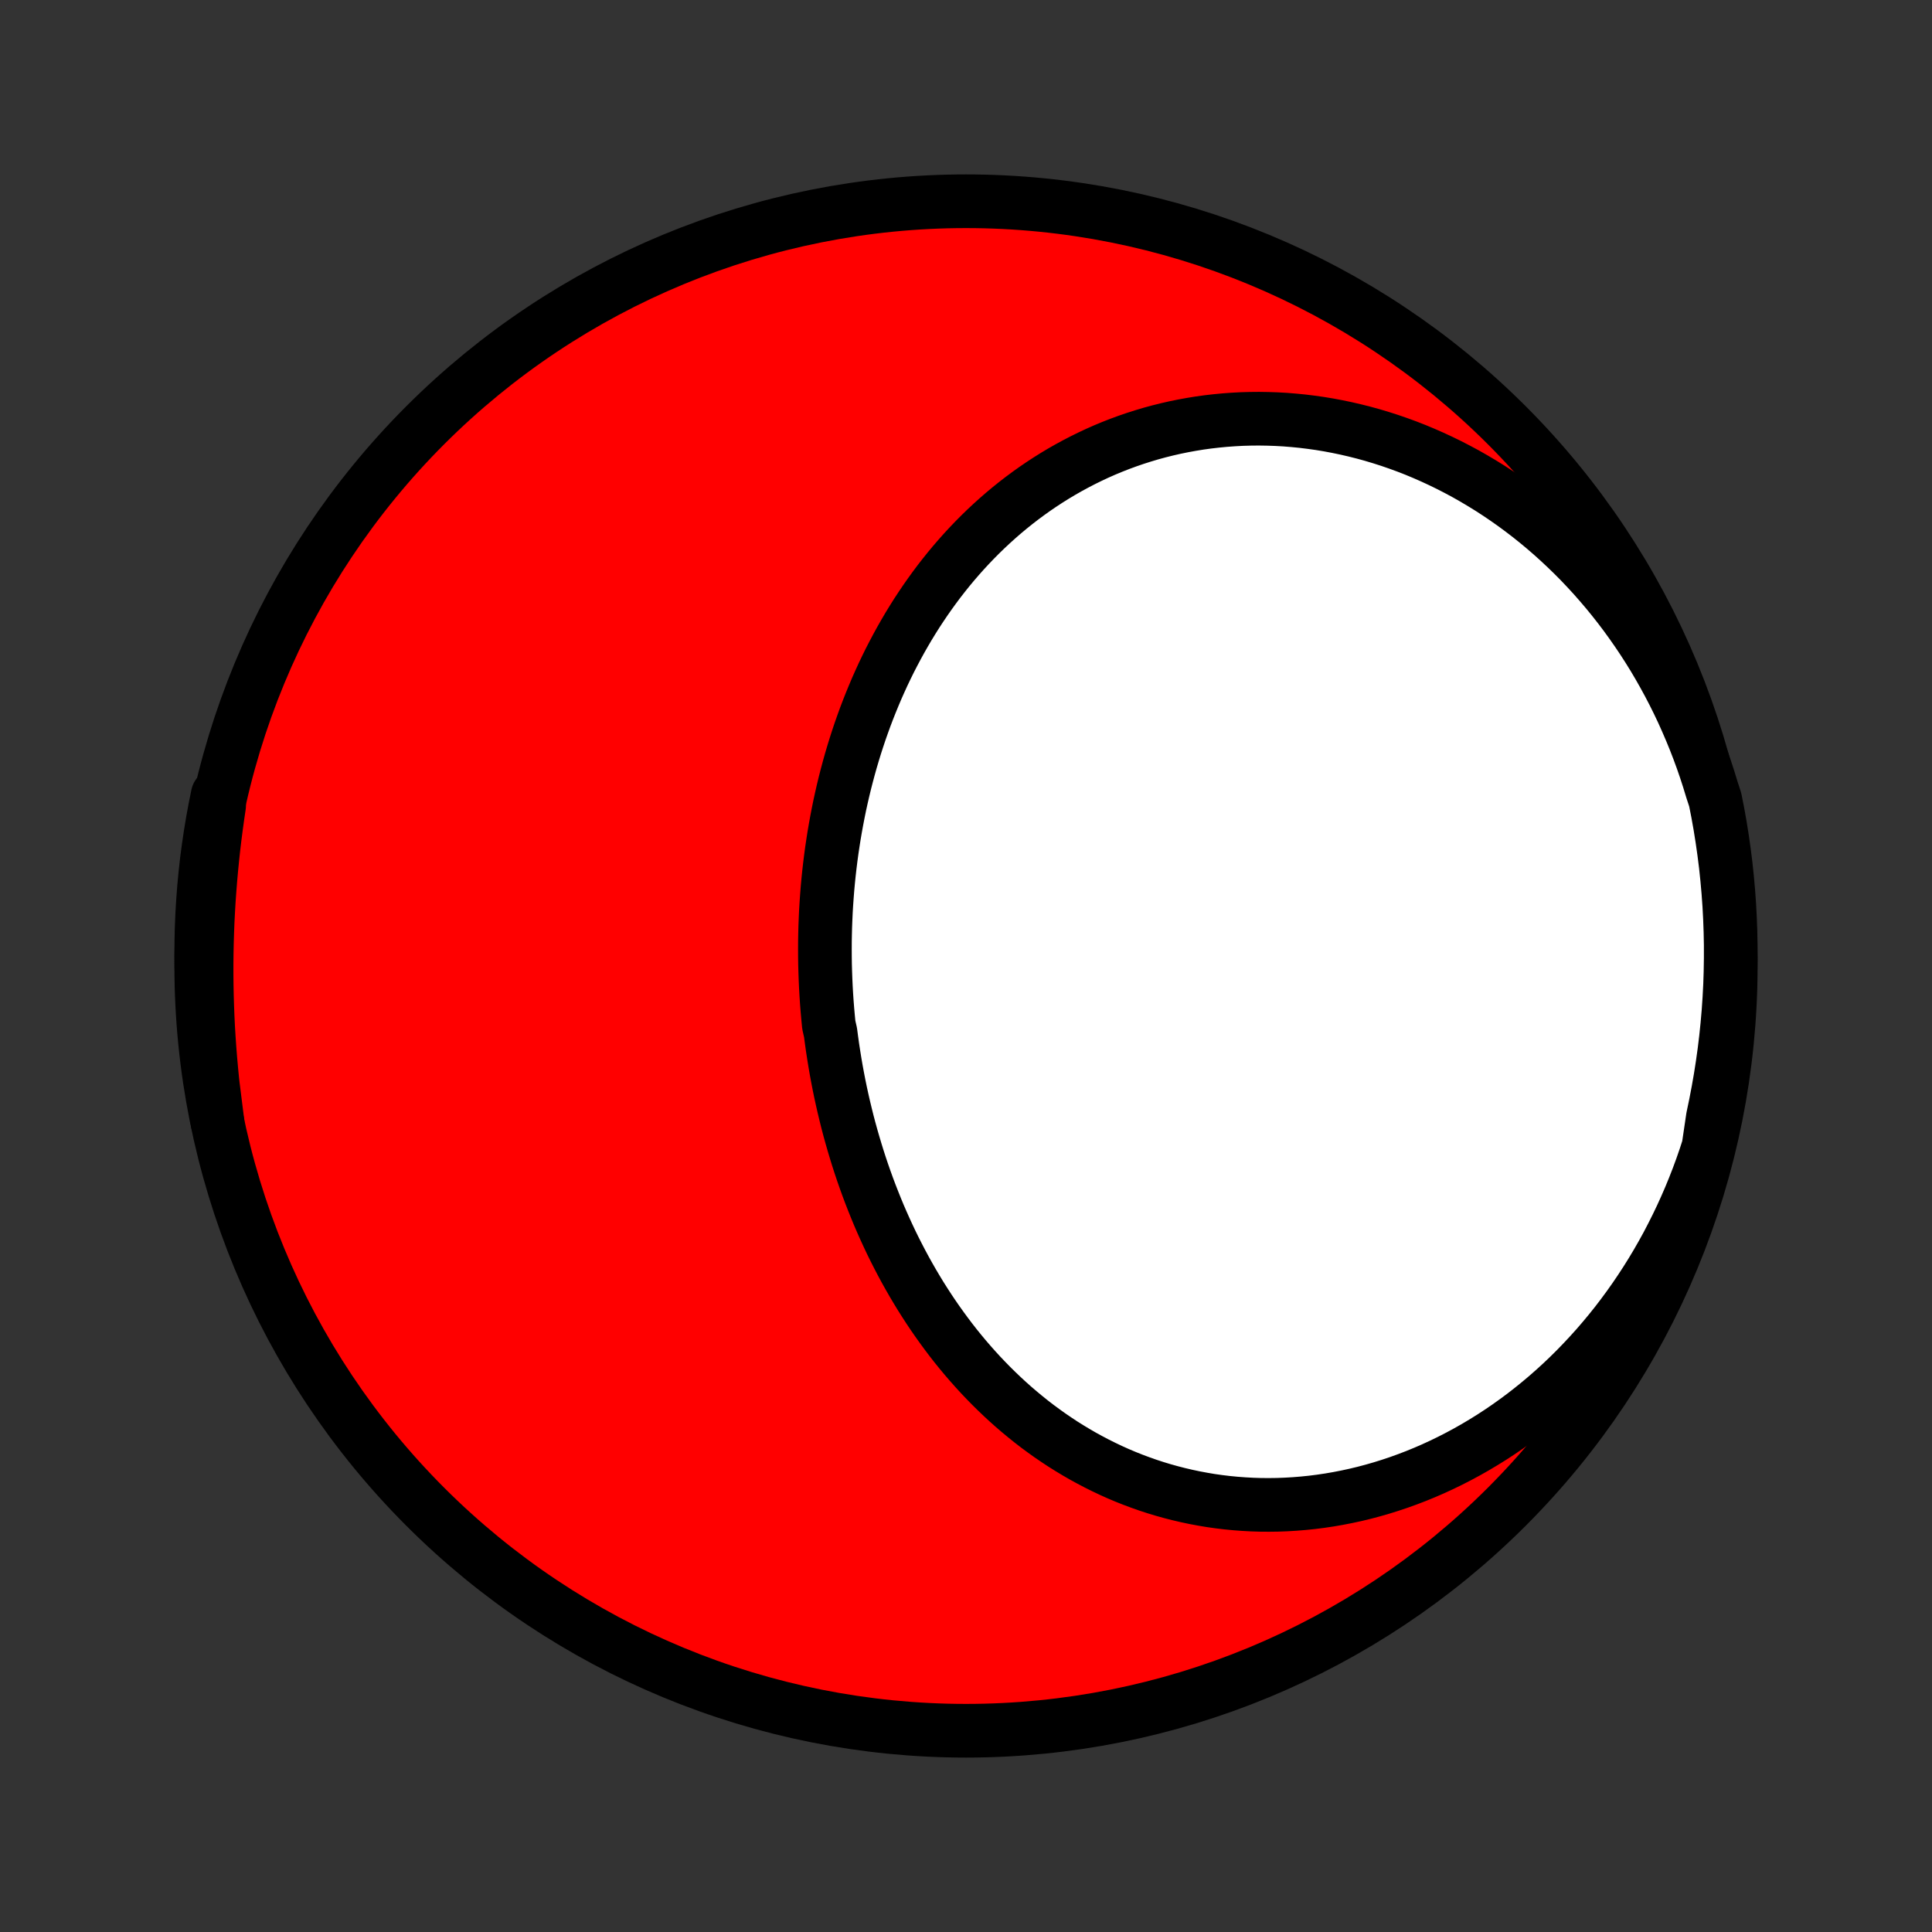 <?xml version="1.0" encoding="utf-8" standalone="no"?>
<!DOCTYPE svg PUBLIC "-//W3C//DTD SVG 1.1//EN"
  "http://www.w3.org/Graphics/SVG/1.1/DTD/svg11.dtd">
<!-- Created with matplotlib (http://matplotlib.org/) -->
<svg height="72pt" version="1.1" viewBox="0 0 72 72" width="72pt" xmlns="http://www.w3.org/2000/svg" xmlns:xlink="http://www.w3.org/1999/xlink">
 <rect x="0" y="0" width="72" height="72" fill="#333333" stroke="none"/>
 <defs>
  <style type="text/css">
*{stroke-linecap:butt;stroke-linejoin:round;}
  </style>
 </defs>
 <g id="figure_1">
  <g id="patch_1">
   <path d="
M0 72
L72 72
L72 0
L0 0
z
" style="fill:none;"/>
  </g>
  <g id="axes_1">
   <g id="PatchCollection_1">
    <defs>
     <path d="
M36 -7.5
C43.558 -7.5 50.808 -10.503 56.153 -15.848
C61.497 -21.192 64.5 -28.442 64.5 -36
C64.5 -43.558 61.497 -50.808 56.153 -56.153
C50.808 -61.497 43.558 -64.5 36 -64.5
C28.442 -64.5 21.192 -61.497 15.848 -56.153
C10.503 -50.808 7.5 -43.558 7.5 -36
C7.5 -28.442 10.503 -21.192 15.848 -15.848
C21.192 -10.503 28.442 -7.5 36 -7.5
z
" id="C0_0_a811fe30f3"/>
     <path d="
M63.669 -29.247
L63.546 -28.869
L63.416 -28.494
L63.279 -28.122
L63.135 -27.753
L62.985 -27.387
L62.828 -27.025
L62.665 -26.666
L62.495 -26.311
L62.319 -25.96
L62.138 -25.612
L61.949 -25.269
L61.755 -24.93
L61.555 -24.596
L61.349 -24.266
L61.137 -23.941
L60.92 -23.621
L60.697 -23.306
L60.469 -22.996
L60.236 -22.691
L59.997 -22.392
L59.753 -22.098
L59.505 -21.81
L59.251 -21.528
L58.993 -21.252
L58.731 -20.981
L58.464 -20.717
L58.193 -20.459
L57.918 -20.208
L57.639 -19.963
L57.356 -19.725
L57.069 -19.493
L56.78 -19.268
L56.486 -19.05
L56.19 -18.839
L55.891 -18.635
L55.589 -18.438
L55.284 -18.249
L54.977 -18.066
L54.668 -17.891
L54.356 -17.723
L54.042 -17.562
L53.727 -17.409
L53.41 -17.263
L53.092 -17.125
L52.772 -16.994
L52.451 -16.871
L52.129 -16.755
L51.806 -16.647
L51.483 -16.546
L51.159 -16.453
L50.835 -16.367
L50.511 -16.289
L50.187 -16.219
L49.863 -16.156
L49.539 -16.1
L49.216 -16.052
L48.894 -16.011
L48.572 -15.978
L48.251 -15.952
L47.931 -15.933
L47.613 -15.921
L47.295 -15.917
L46.98 -15.919
L46.665 -15.929
L46.353 -15.946
L46.042 -15.969
L45.733 -15.999
L45.426 -16.036
L45.122 -16.079
L44.819 -16.13
L44.52 -16.186
L44.222 -16.249
L43.927 -16.318
L43.635 -16.393
L43.345 -16.474
L43.058 -16.561
L42.774 -16.654
L42.493 -16.753
L42.215 -16.857
L41.939 -16.967
L41.667 -17.082
L41.398 -17.203
L41.133 -17.329
L40.87 -17.46
L40.611 -17.596
L40.355 -17.736
L40.103 -17.882
L39.854 -18.032
L39.608 -18.186
L39.366 -18.346
L39.127 -18.509
L38.892 -18.677
L38.66 -18.848
L38.432 -19.024
L38.208 -19.204
L37.987 -19.387
L37.769 -19.574
L37.555 -19.765
L37.345 -19.959
L37.138 -20.157
L36.934 -20.358
L36.735 -20.562
L36.538 -20.769
L36.346 -20.979
L36.157 -21.192
L35.971 -21.408
L35.789 -21.627
L35.61 -21.848
L35.435 -22.072
L35.264 -22.299
L35.096 -22.528
L34.931 -22.759
L34.77 -22.992
L34.612 -23.228
L34.458 -23.466
L34.306 -23.706
L34.159 -23.948
L34.015 -24.191
L33.874 -24.437
L33.736 -24.684
L33.602 -24.933
L33.471 -25.184
L33.343 -25.436
L33.218 -25.69
L33.097 -25.946
L32.979 -26.203
L32.864 -26.461
L32.752 -26.72
L32.644 -26.981
L32.539 -27.243
L32.436 -27.507
L32.337 -27.771
L32.241 -28.037
L32.148 -28.303
L32.058 -28.571
L31.971 -28.84
L31.888 -29.109
L31.807 -29.38
L31.729 -29.651
L31.654 -29.923
L31.582 -30.196
L31.514 -30.47
L31.448 -30.744
L31.385 -31.019
L31.325 -31.295
L31.268 -31.571
L31.214 -31.849
L31.163 -32.126
L31.115 -32.404
L31.07 -32.683
L31.027 -32.962
L30.988 -33.242
L30.951 -33.522
L30.887 -33.802
L30.86 -34.083
L30.835 -34.364
L30.813 -34.645
L30.794 -34.927
L30.778 -35.209
L30.765 -35.492
L30.755 -35.774
L30.747 -36.057
L30.743 -36.34
L30.742 -36.623
L30.743 -36.906
L30.748 -37.189
L30.755 -37.472
L30.766 -37.755
L30.779 -38.038
L30.796 -38.321
L30.816 -38.604
L30.838 -38.887
L30.864 -39.17
L30.893 -39.453
L30.925 -39.735
L30.96 -40.017
L30.998 -40.299
L31.04 -40.581
L31.084 -40.862
L31.132 -41.143
L31.183 -41.423
L31.237 -41.703
L31.294 -41.983
L31.355 -42.261
L31.419 -42.54
L31.486 -42.817
L31.557 -43.094
L31.631 -43.37
L31.708 -43.646
L31.789 -43.92
L31.873 -44.194
L31.961 -44.467
L32.052 -44.739
L32.147 -45.009
L32.245 -45.279
L32.347 -45.547
L32.453 -45.815
L32.562 -46.08
L32.674 -46.345
L32.791 -46.608
L32.911 -46.87
L33.035 -47.13
L33.162 -47.388
L33.294 -47.644
L33.429 -47.899
L33.568 -48.152
L33.711 -48.403
L33.857 -48.652
L34.008 -48.899
L34.162 -49.144
L34.321 -49.386
L34.483 -49.626
L34.649 -49.863
L34.819 -50.098
L34.993 -50.331
L35.171 -50.56
L35.353 -50.787
L35.539 -51.011
L35.729 -51.231
L35.923 -51.449
L36.121 -51.663
L36.323 -51.874
L36.529 -52.082
L36.739 -52.286
L36.953 -52.486
L37.171 -52.683
L37.392 -52.875
L37.618 -53.064
L37.848 -53.249
L38.081 -53.429
L38.318 -53.605
L38.559 -53.777
L38.804 -53.944
L39.053 -54.107
L39.305 -54.265
L39.56 -54.418
L39.82 -54.566
L40.083 -54.709
L40.349 -54.847
L40.619 -54.98
L40.892 -55.108
L41.168 -55.23
L41.447 -55.346
L41.73 -55.457
L42.016 -55.562
L42.304 -55.661
L42.596 -55.754
L42.89 -55.842
L43.187 -55.923
L43.487 -55.998
L43.789 -56.067
L44.093 -56.129
L44.4 -56.185
L44.708 -56.235
L45.019 -56.278
L45.332 -56.314
L45.646 -56.344
L45.962 -56.367
L46.28 -56.384
L46.599 -56.393
L46.92 -56.396
L47.241 -56.391
L47.564 -56.38
L47.887 -56.362
L48.211 -56.336
L48.536 -56.304
L48.861 -56.264
L49.187 -56.218
L49.513 -56.164
L49.838 -56.103
L50.164 -56.035
L50.489 -55.96
L50.814 -55.878
L51.138 -55.789
L51.462 -55.692
L51.784 -55.589
L52.106 -55.478
L52.426 -55.361
L52.746 -55.236
L53.063 -55.104
L53.379 -54.965
L53.694 -54.819
L54.006 -54.667
L54.316 -54.507
L54.625 -54.341
L54.931 -54.167
L55.234 -53.987
L55.535 -53.801
L55.832 -53.608
L56.127 -53.408
L56.419 -53.202
L56.708 -52.989
L56.994 -52.77
L57.276 -52.544
L57.554 -52.313
L57.829 -52.075
L58.1 -51.831
L58.367 -51.581
L58.63 -51.326
L58.889 -51.065
L59.143 -50.797
L59.393 -50.525
L59.638 -50.246
L59.879 -49.963
L60.115 -49.674
L60.346 -49.38
L60.572 -49.081
L60.793 -48.776
L61.009 -48.467
L61.22 -48.153
L61.425 -47.835
L61.625 -47.512
L61.819 -47.184
L62.007 -46.852
L62.19 -46.516
L62.367 -46.176
L62.538 -45.832
L62.703 -45.484
L62.861 -45.132
L63.014 -44.777
L63.161 -44.418
L63.301 -44.056
L63.435 -43.691
L63.562 -43.323
L63.683 -42.951
L63.797 -42.577
L63.92 -42.201
L64.016 -41.718
L64.103 -41.23
L64.181 -40.741
L64.251 -40.249
L64.313 -39.757
L64.365 -39.263
L64.409 -38.769
L64.445 -38.273
L64.471 -37.777
L64.489 -37.28
L64.499 -36.783
L64.499 -36.286
L64.491 -35.789
L64.475 -35.291
L64.449 -34.794
L64.415 -34.297
L64.372 -33.801
L64.321 -33.306
L64.261 -32.811
L64.192 -32.317
L64.115 -31.824
L64.029 -31.333
L63.935 -30.843
L63.833 -30.355
z
" id="C0_1_4e5c52fee0"/>
     <path d="
M8.106 -30.181
L8.052 -30.571
L8.002 -30.962
L7.955 -31.353
L7.912 -31.745
L7.874 -32.137
L7.839 -32.529
L7.808 -32.922
L7.781 -33.314
L7.757 -33.707
L7.738 -34.1
L7.723 -34.494
L7.711 -34.887
L7.703 -35.281
L7.699 -35.675
L7.699 -36.069
L7.703 -36.463
L7.711 -36.857
L7.723 -37.251
L7.738 -37.645
L7.758 -38.04
L7.781 -38.434
L7.809 -38.828
L7.84 -39.222
L7.875 -39.616
L7.914 -40.01
L7.956 -40.404
L8.003 -40.797
L8.054 -41.191
L8.108 -41.584
L8.166 -41.977
L8.114 -42.37
L8.016 -41.886
L7.926 -41.398
L7.845 -40.909
L7.772 -40.418
L7.707 -39.926
L7.652 -39.433
L7.605 -38.938
L7.567 -38.443
L7.537 -37.947
L7.516 -37.451
L7.504 -36.954
L7.5 -36.456
L7.505 -35.959
L7.519 -35.462
L7.541 -34.965
L7.572 -34.468
L7.612 -33.971
L7.66 -33.475
L7.717 -32.98
L7.783 -32.486
L7.857 -31.993
L7.94 -31.501
z
" id="C0_2_3919e7a3c4"/>
    </defs>
    <g clip-path="url(#p1bffca34e9)">
     <use style="fill:#ff0000;stroke:#000000;stroke-width:2.0;" x="0.0" xlink:href="#C0_0_a811fe30f3" y="72.0"/>
    </g>
    <g clip-path="url(#p1bffca34e9)">
     <use style="fill:#ffffff;stroke:#000000;stroke-width:2.0;" x="0.0" xlink:href="#C0_1_4e5c52fee0" y="72.0"/>
    </g>
    <g clip-path="url(#p1bffca34e9)">
     <use style="fill:#ffffff;stroke:#000000;stroke-width:2.0;" x="0.0" xlink:href="#C0_2_3919e7a3c4" y="72.0"/>
    </g>
   </g>
  </g>
 </g>
 <defs>
  <clipPath id="p1bffca34e9">
   <rect height="72.0" width="72.0" x="0.0" y="0.0"/>
  </clipPath>
 </defs>
</svg>
